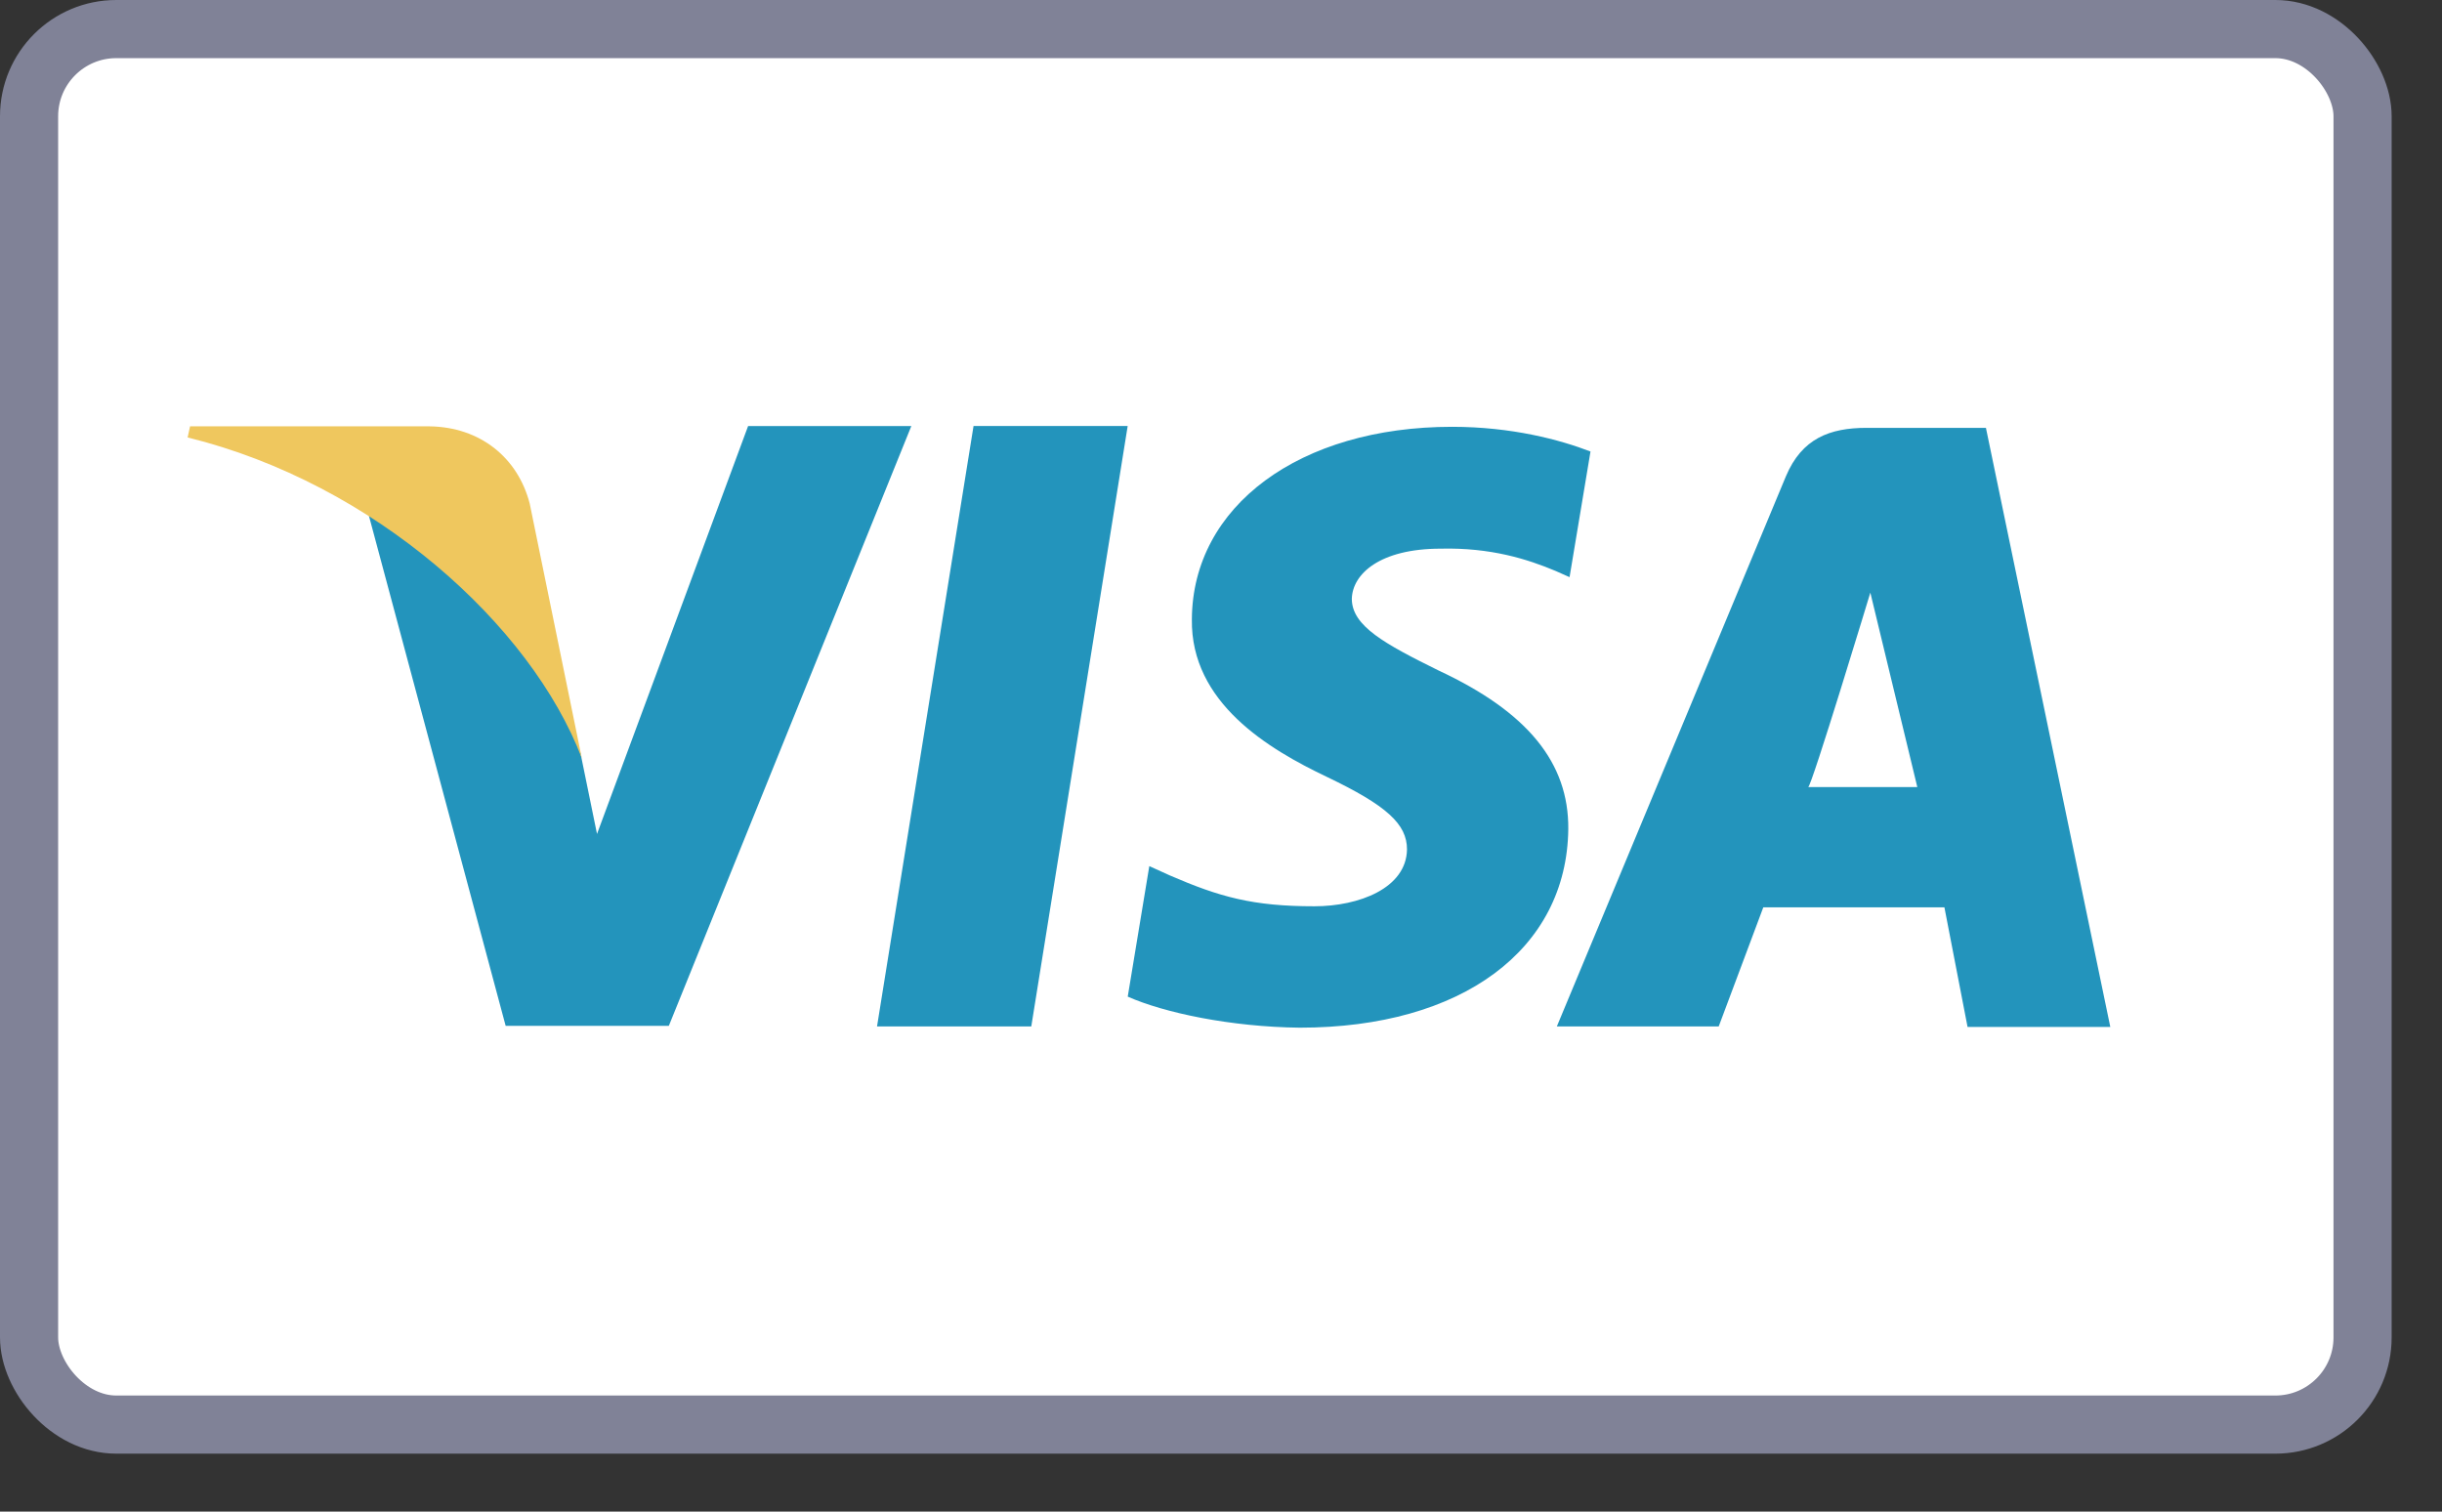 <svg width="42" height="26" viewBox="0 0 42 26" fill="none" xmlns="http://www.w3.org/2000/svg">
<rect x="0" y="0" width="42" height="26" fill="#333333" stroke="none"/>
<rect x="0.5" y="0.5" width="40.134" height="24.003" rx="1.5" fill="white" stroke="#808297"/>
<g clip-path="url(#clip0)">
<path d="M16.744 7.327L15.084 17.655H17.737L19.395 7.327H16.744ZM24.745 11.534C23.818 11.076 23.25 10.768 23.25 10.299C23.261 9.874 23.73 9.437 24.778 9.437C25.64 9.416 26.273 9.618 26.754 9.82L26.995 9.927L27.355 7.766C26.831 7.564 26.001 7.341 24.974 7.341C22.355 7.341 20.51 8.703 20.499 10.651C20.477 12.088 21.819 12.886 22.824 13.364C23.85 13.855 24.199 14.174 24.199 14.61C24.188 15.279 23.37 15.588 22.606 15.588C21.548 15.588 20.979 15.429 20.117 15.056L19.767 14.897L19.396 17.142C20.02 17.419 21.165 17.663 22.355 17.676C25.139 17.676 26.95 16.334 26.973 14.258C26.982 13.12 26.274 12.247 24.745 11.534ZM34.156 7.359H32.104C31.471 7.359 30.991 7.541 30.717 8.19L26.776 17.655H29.56L30.327 15.606H33.442L33.84 17.663H36.295L34.156 7.359ZM31.099 13.538C31.153 13.543 32.168 10.193 32.168 10.193L32.976 13.538C32.976 13.538 31.623 13.538 31.099 13.538ZM12.867 7.327L10.268 14.344L9.985 12.96C9.505 11.364 7.998 9.629 6.317 8.767L8.697 17.645H11.503L15.674 7.328H12.867V7.327Z" fill="#2394BC"/>
<path d="M9.111 8.663C8.908 7.875 8.262 7.344 7.385 7.333H3.269L3.227 7.524C6.437 8.315 9.132 10.751 10.007 13.042L9.111 8.663Z" fill="#EFC75E"/>
</g>
<defs>
<clipPath id="clip0">
<rect width="33.068" height="10.485" fill="white" transform="translate(3.227 7.259)"/>
</clipPath>
</defs>
</svg>
